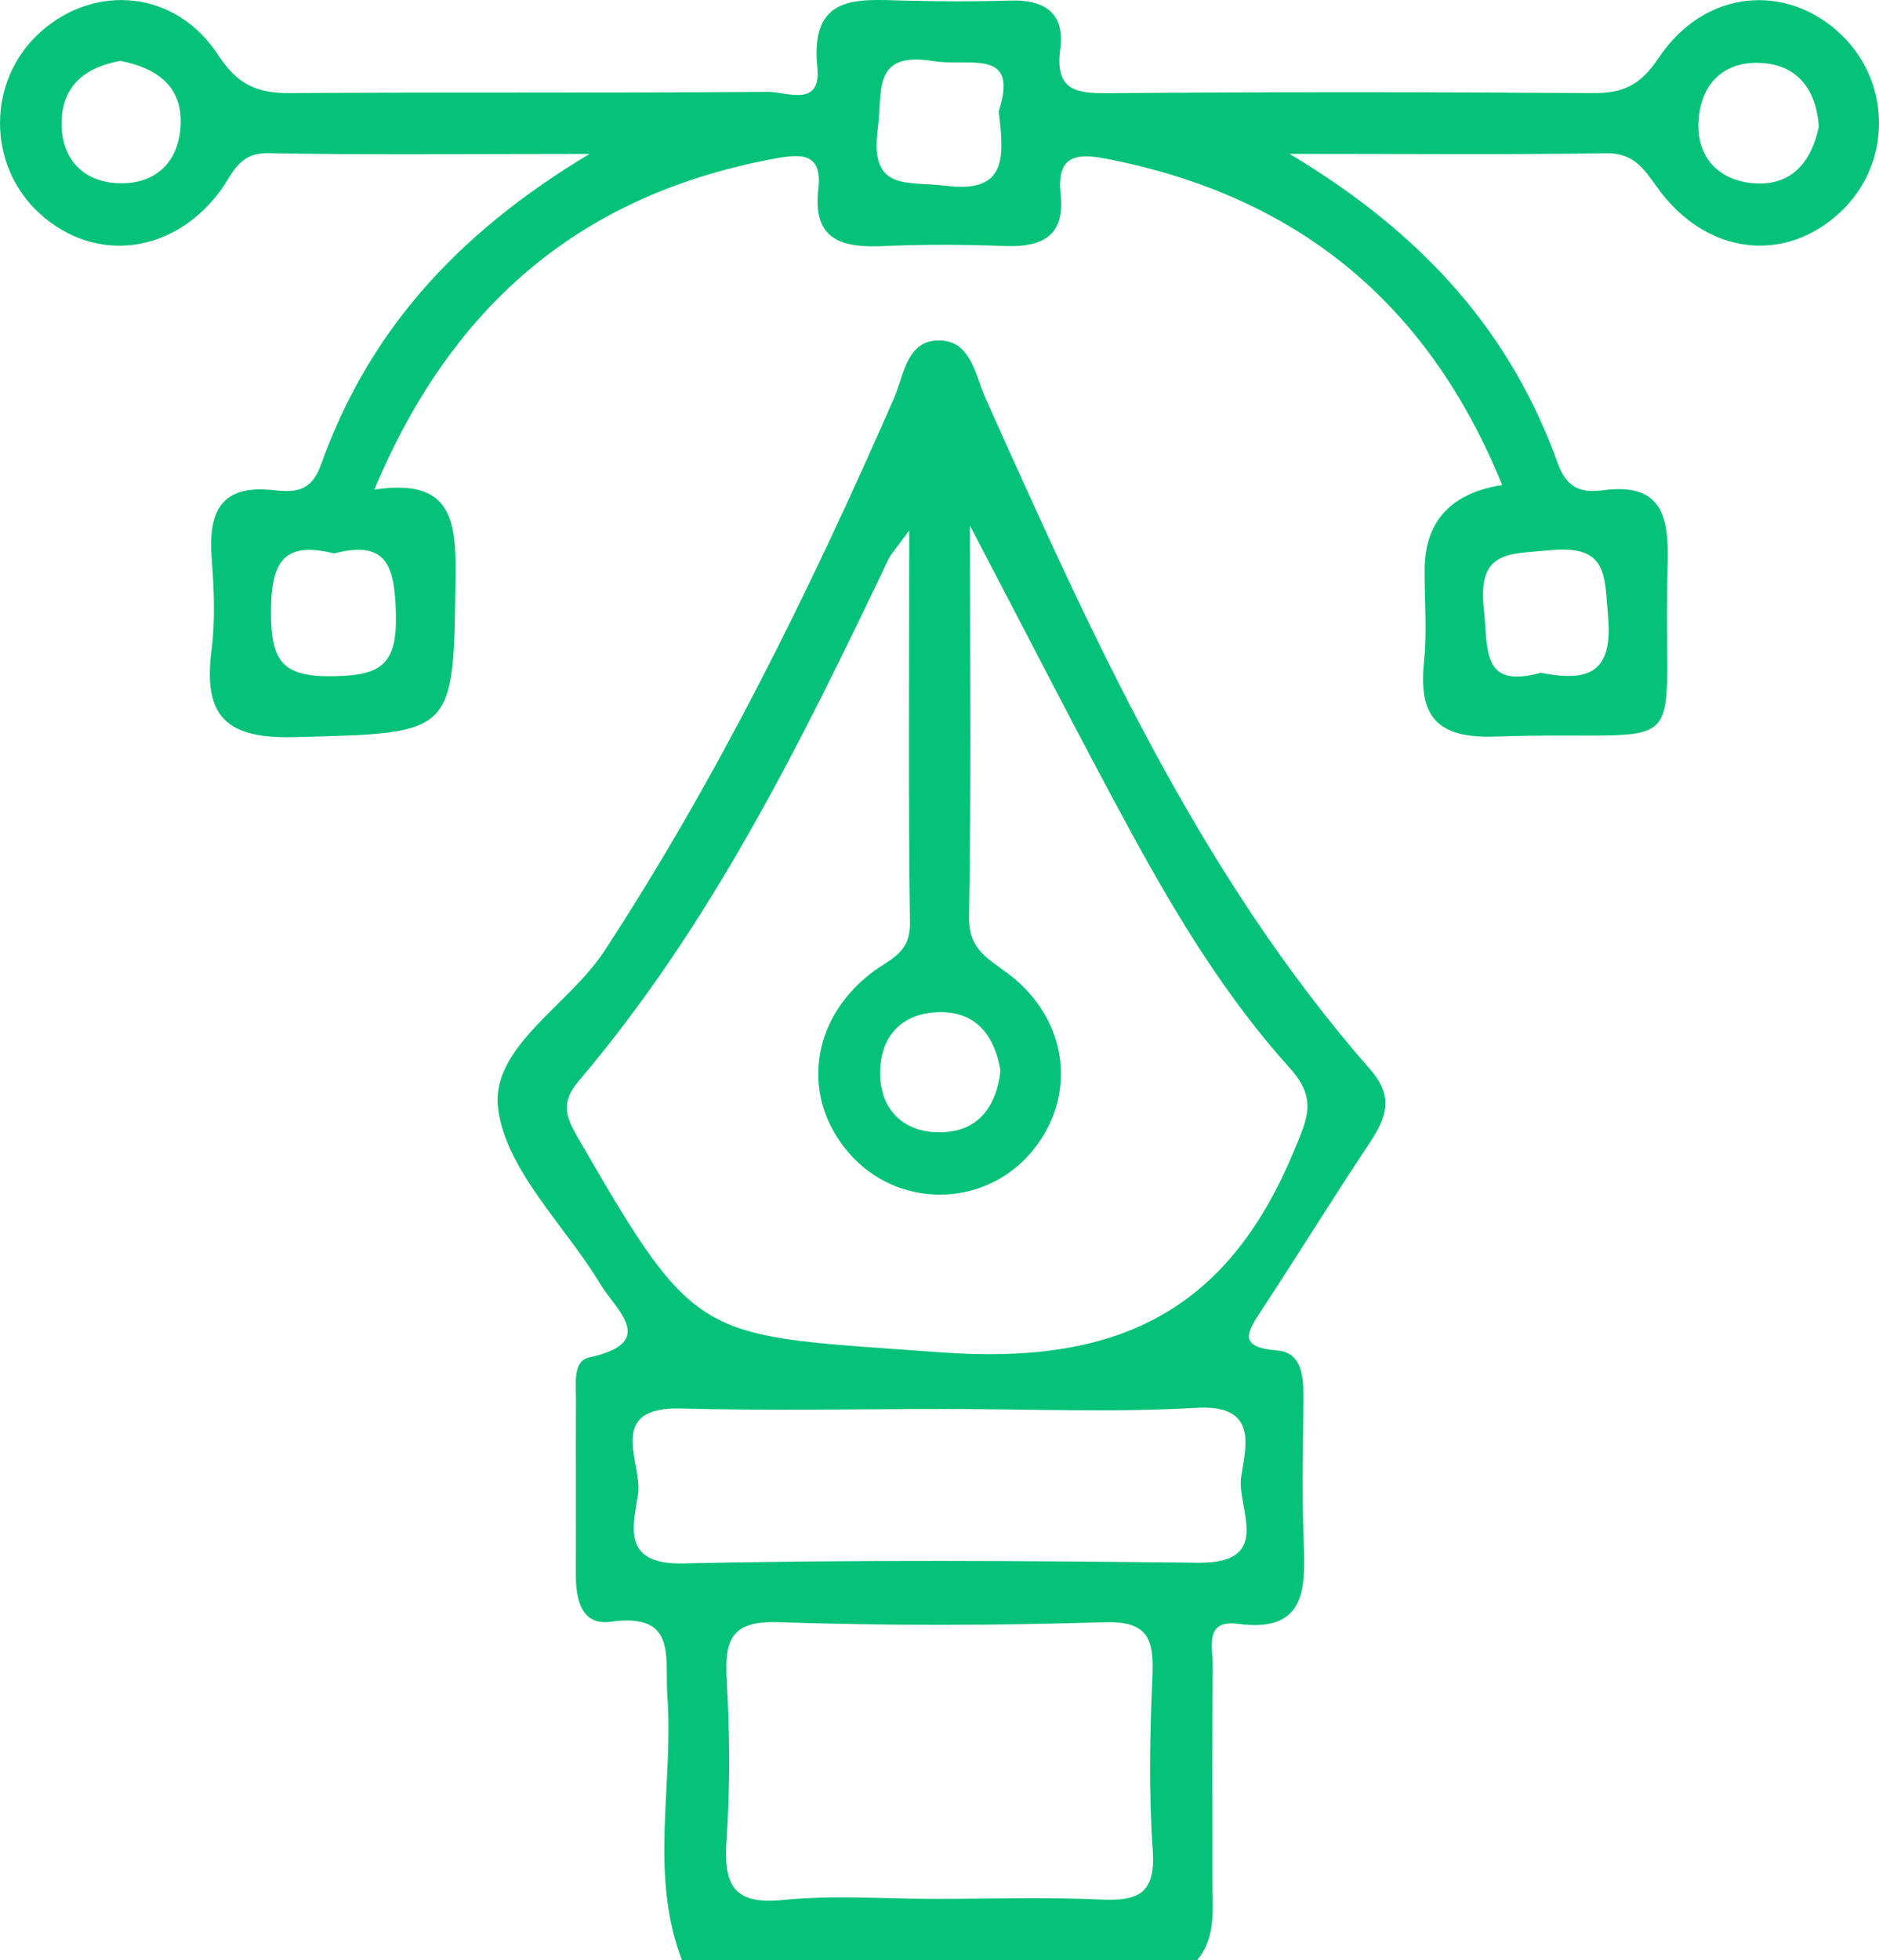<svg width="70" height="73" viewBox="0 0 70 73" fill="none" xmlns="http://www.w3.org/2000/svg">
<g clip-path="url(#clip0_106_501)">
<path d="M51.011 42.587C51.639 41.641 51.951 40.861 51.045 39.828C44.606 32.478 40.673 23.652 36.719 14.841C36.343 14.004 36.189 12.783 35.127 12.687C33.775 12.564 33.684 13.967 33.294 14.857C30.177 21.971 26.765 28.914 22.51 35.426C21.184 37.455 18.244 39.009 18.56 41.316C18.875 43.622 21.063 45.658 22.377 47.843C22.958 48.807 24.529 49.994 21.944 50.557C21.344 50.69 21.458 51.51 21.456 52.074C21.448 54.257 21.46 56.443 21.452 58.626C21.448 59.564 21.654 60.549 22.749 60.398C25.247 60.053 24.757 61.711 24.861 63.172C25.101 66.446 24.17 69.785 25.405 73H44.603C45.328 72.107 45.165 71.043 45.165 70.011C45.169 67.351 45.15 64.692 45.178 62.033C45.186 61.364 44.851 60.309 46.122 60.478C48.591 60.804 48.641 59.272 48.57 57.484C48.498 55.682 48.545 53.874 48.557 52.07C48.563 51.275 48.508 50.368 47.581 50.295C46.086 50.176 46.462 49.609 47.009 48.779C48.359 46.725 49.649 44.632 51.011 42.587ZM35.068 37.696C36.383 37.704 37.057 38.584 37.273 39.88C37.11 41.273 36.388 42.197 34.937 42.17C33.646 42.146 32.806 41.323 32.789 40.01C32.77 38.565 33.632 37.689 35.068 37.696ZM41.009 70.744C38.945 70.65 36.873 70.719 34.802 70.719C32.922 70.719 31.026 70.573 29.165 70.761C27.296 70.951 26.954 70.174 27.067 68.518C27.203 66.534 27.184 64.527 27.072 62.539C26.987 61.04 27.27 60.357 28.998 60.415C33.038 60.551 37.087 60.543 41.127 60.417C42.724 60.367 42.992 60.988 42.933 62.374C42.84 64.554 42.793 66.749 42.944 68.922C43.059 70.544 42.379 70.805 41.009 70.744ZM44.629 58.201C38.234 58.126 31.836 58.084 25.443 58.227C23.124 58.279 23.595 56.797 23.769 55.653C23.946 54.493 22.523 52.381 25.378 52.457C28.668 52.545 31.961 52.476 35.254 52.476C38.358 52.476 41.471 52.614 44.563 52.432C46.887 52.296 46.413 53.859 46.238 55.001C46.061 56.161 47.484 58.235 44.629 58.201ZM35.026 50.364C26.066 49.699 26.039 50.191 21.593 42.481C21.141 41.699 20.812 41.137 21.553 40.267C26.493 34.455 29.836 27.663 33.1 20.826C33.203 20.614 33.376 20.437 33.873 19.753C33.873 25 33.836 29.691 33.9 34.38C33.915 35.511 33.142 35.718 32.481 36.222C30.174 37.982 29.834 40.873 31.623 42.939C33.395 44.99 36.565 45.014 38.354 42.989C40.16 40.946 39.86 37.993 37.556 36.262C36.787 35.685 36.079 35.35 36.099 34.142C36.181 29.534 36.134 24.923 36.134 19.573C38.38 23.859 40.234 27.507 42.192 31.096C43.87 34.171 45.7 37.173 48.048 39.776C49.085 40.925 48.715 41.645 48.185 42.912C45.67 48.936 41.518 50.845 35.026 50.364Z" fill="#06C279"/>
<path d="M68.605 1.303C66.563 -0.667 63.497 -0.399 61.801 2.145C61.108 3.182 60.46 3.477 59.332 3.468C53.313 3.425 47.295 3.42 41.276 3.471C40.039 3.483 39.297 3.341 39.5 1.821C39.678 0.468 38.892 -0.023 37.62 0.019C36.305 0.063 34.985 0.055 33.671 0.021C31.912 -0.025 30.171 -0.223 30.45 2.524C30.602 4.024 29.278 3.414 28.608 3.42C22.684 3.47 16.758 3.425 10.832 3.468C9.62 3.475 8.882 3.201 8.128 2.049C6.549 -0.372 3.55 -0.627 1.512 1.188C-0.503 2.988 -0.503 6.184 1.512 7.984C3.55 9.803 6.418 9.472 8.175 7.152C8.673 6.493 8.866 5.684 9.993 5.705C13.71 5.776 17.426 5.732 21.964 5.732C16.876 8.78 13.681 12.476 11.947 17.333C11.584 18.351 10.919 18.336 10.198 18.256C8.217 18.031 7.751 19.07 7.886 20.807C7.974 21.94 8.023 23.102 7.879 24.221C7.558 26.706 8.452 27.522 10.988 27.453C16.957 27.292 16.902 27.421 16.969 21.421C16.991 19.373 16.819 17.792 13.945 18.236C16.891 11.199 21.806 7.191 28.928 5.895C29.893 5.72 30.642 5.724 30.486 7.045C30.262 8.971 31.401 9.234 32.926 9.165C34.427 9.098 35.937 9.106 37.439 9.163C38.801 9.215 39.678 8.805 39.513 7.254C39.367 5.895 39.965 5.674 41.158 5.902C48.256 7.26 53.186 11.233 55.961 18.064C54.048 18.365 53.085 19.415 53.072 21.212C53.065 22.35 53.169 23.5 53.051 24.628C52.835 26.696 53.539 27.507 55.71 27.432C63.362 27.168 61.911 28.636 62.126 21.016C62.175 19.235 61.928 17.974 59.731 18.257C58.971 18.357 58.388 18.242 58.035 17.259C56.297 12.43 53.097 8.753 48.039 5.73C52.537 5.73 56.176 5.764 59.813 5.707C60.835 5.691 61.203 6.232 61.737 6.978C63.543 9.504 66.483 9.842 68.557 7.904C70.462 6.123 70.485 3.119 68.605 1.303ZM4.382 6.822C3.094 6.767 2.293 5.914 2.295 4.597C2.295 3.107 3.29 2.48 4.49 2.268C5.902 2.544 6.76 3.249 6.732 4.572C6.701 6.013 5.818 6.884 4.382 6.822ZM14.748 22.851C14.798 24.752 14.2 25.161 12.403 25.186C10.523 25.212 10.097 24.63 10.095 22.812C10.095 20.959 10.541 20.134 12.445 20.611C14.418 20.096 14.701 21.081 14.748 22.851ZM35.23 6.918C33.817 6.738 32.389 7.156 32.699 4.813C32.887 3.389 32.471 1.898 34.784 2.277C36.104 2.494 37.984 1.76 37.206 4.146C37.413 5.874 37.515 7.208 35.23 6.918ZM59.908 22.987C60.096 25.14 59.081 25.385 57.399 25.057C55.167 25.674 55.444 24.175 55.279 22.68C55.036 20.489 56.212 20.64 57.742 20.491C59.915 20.278 59.773 21.438 59.908 22.987ZM65.273 6.821C64.003 6.698 63.197 5.831 63.275 4.509C63.361 3.069 64.278 2.229 65.708 2.352C66.986 2.461 67.661 3.353 67.759 4.712C67.486 6.046 66.722 6.959 65.273 6.821Z" fill="#06C279"/>
</g>
<defs>
<clipPath id="clip0_106_501">
<rect width="70" height="73" fill="white"/>
</clipPath>
</defs>
</svg>
